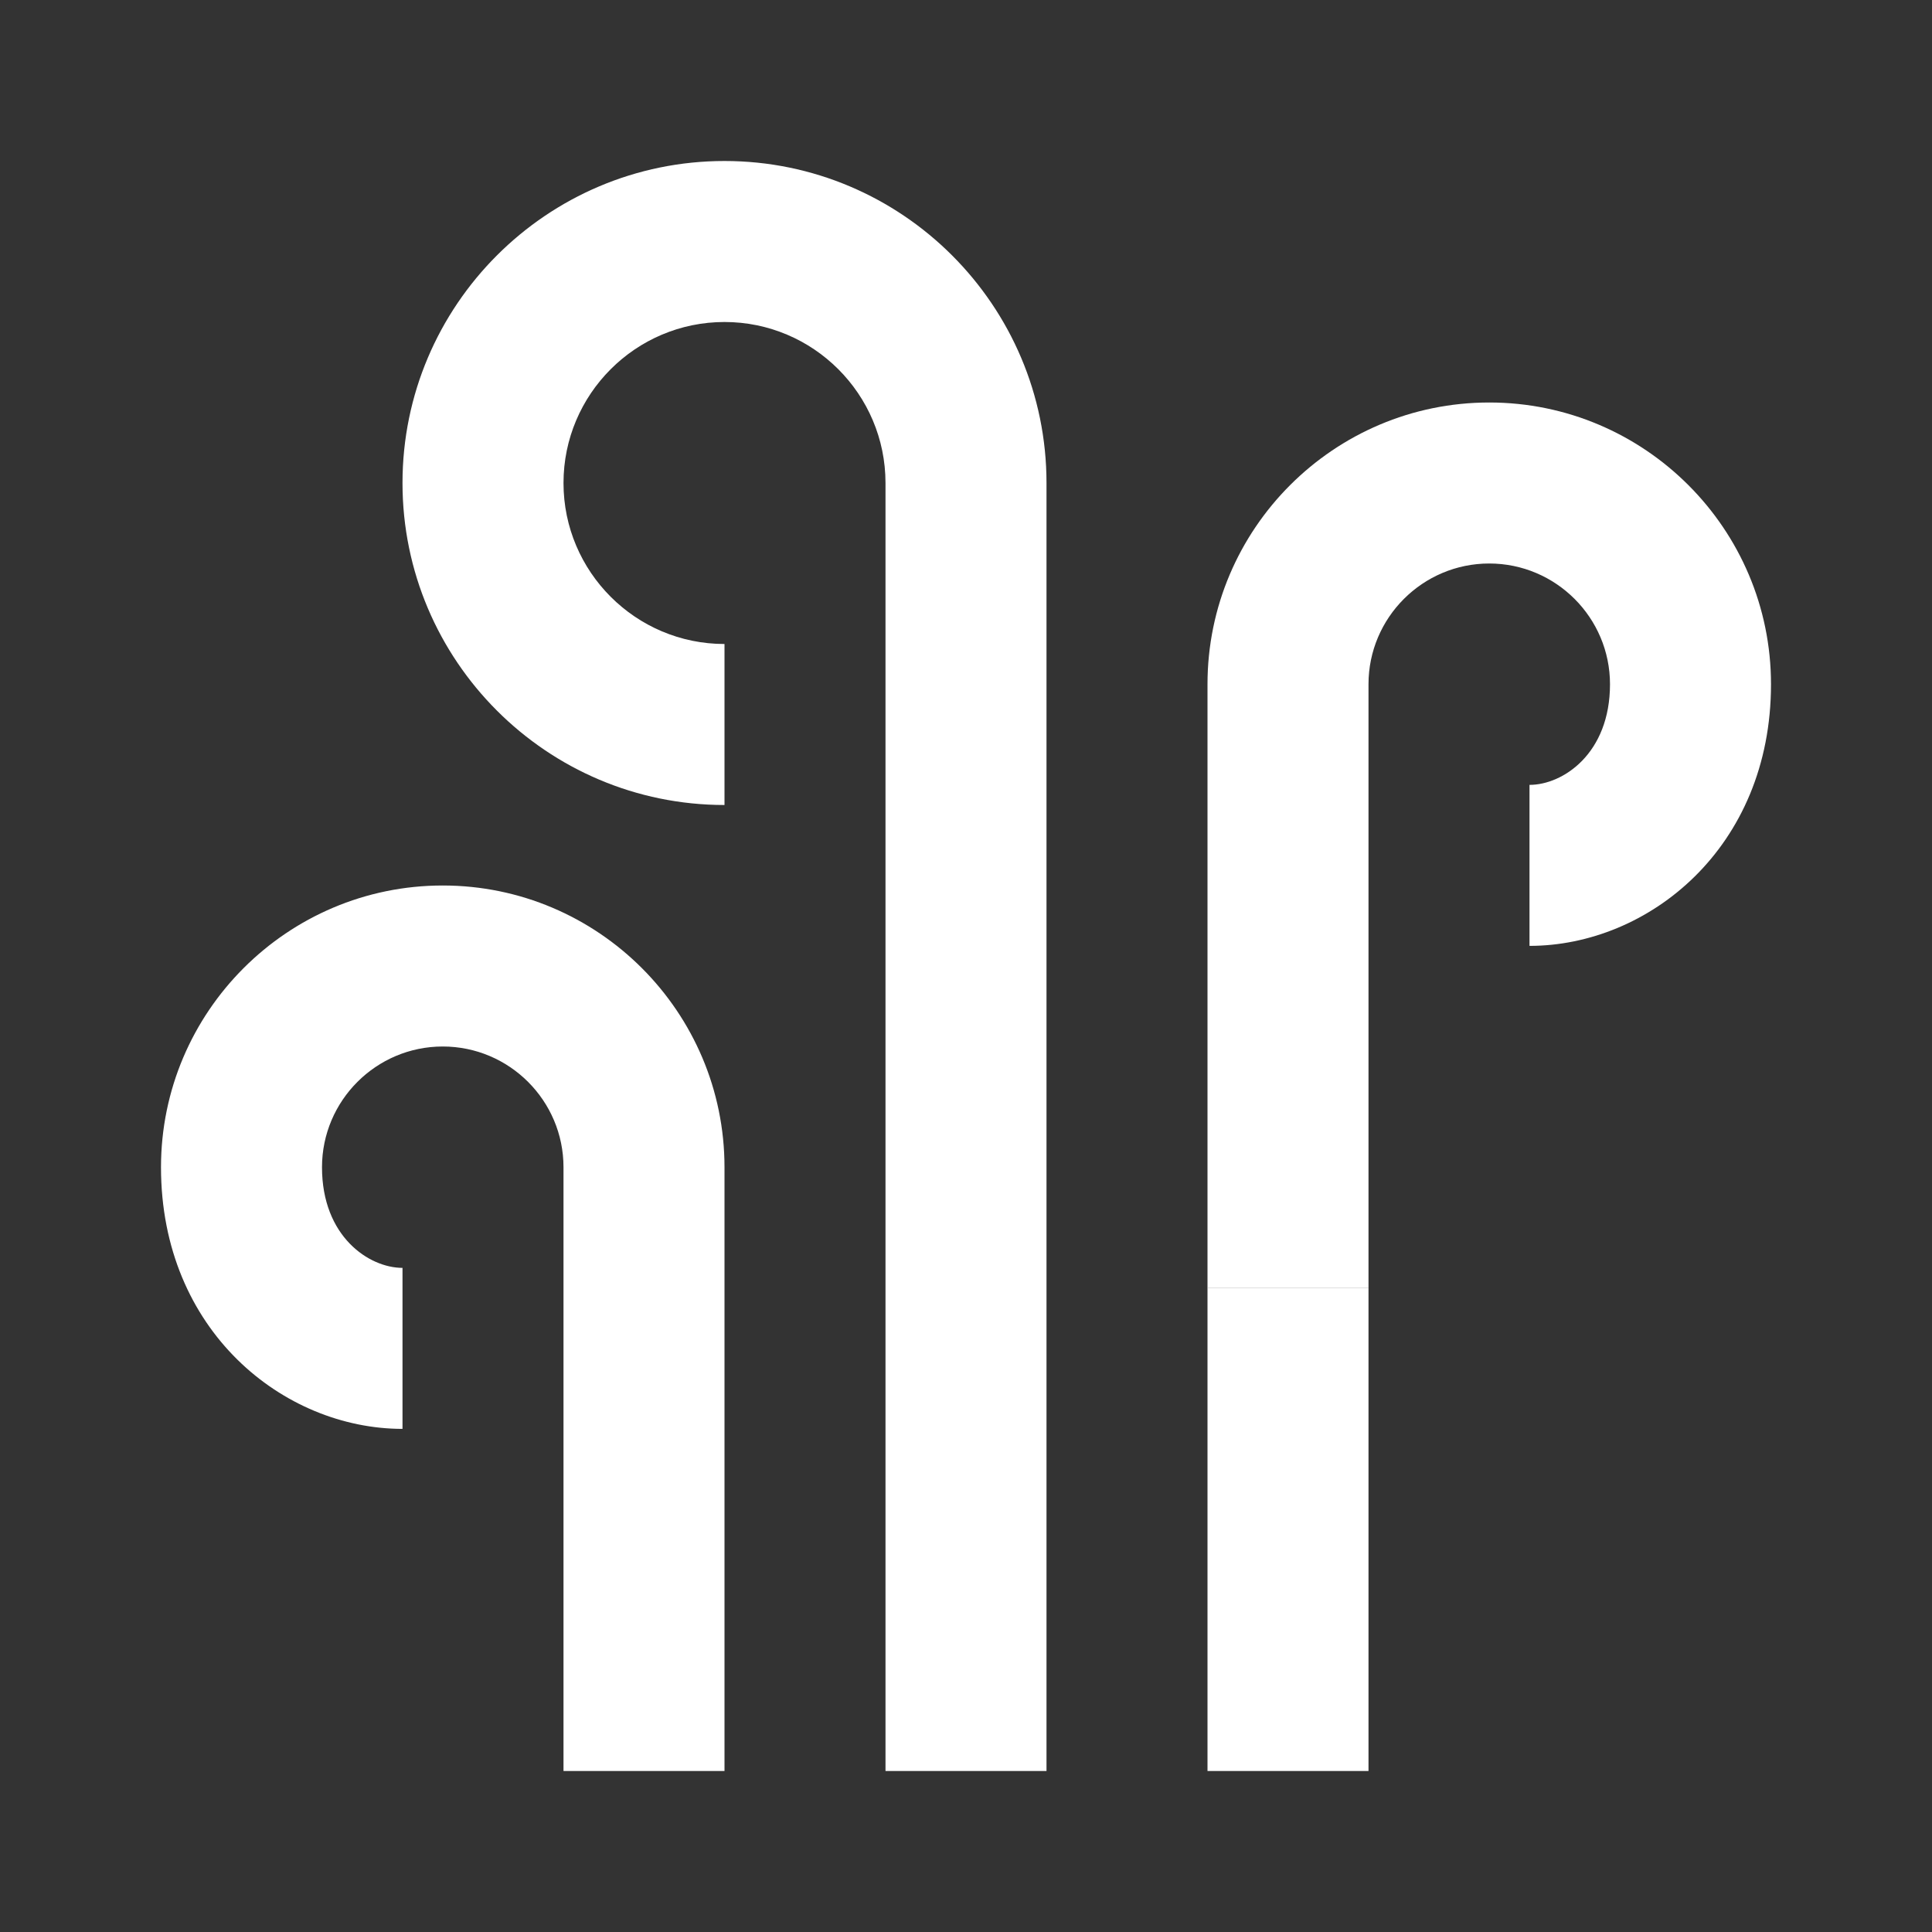 <?xml version="1.0" encoding="UTF-8" standalone="no"?>
<svg
   viewBox="0 0 24 24"
   fill="#ffffff"
   width="24"
   height="24"
   version="1.1"
   id="svg2"
   sodipodi:docname="bx-wind.svg"
   xmlns:inkscape="http://www.inkscape.org/namespaces/inkscape"
   xmlns:sodipodi="http://sodipodi.sourceforge.net/DTD/sodipodi-0.dtd"
   xmlns="http://www.w3.org/2000/svg"
   xmlns:svg="http://www.w3.org/2000/svg">
  <rect x="0" y="0" width="24" height="24" fill="#333333" stroke="none"/>
  <defs
     id="defs2" />
  <sodipodi:namedview
     id="namedview2"
     pagecolor="#505050"
     bordercolor="#ffffff"
     borderopacity="1"
     inkscape:showpageshadow="0"
     inkscape:pageopacity="0"
     inkscape:pagecheckerboard="1"
     inkscape:deskcolor="#505050" />
  <path
     d="M 5.5,11 C 3.57,11 2,12.57 2,14.5 c 0,2.034 1.525,3.25 3,3.25 v -2 C 4.585,15.75 4,15.362 4,14.5 4,13.673 4.673,13 5.5,13 6.327,13 7,13.673 7,14.5 V 22 H 9 V 14.5 C 9,12.57 7.43,11 5.5,11 Z M 15,8.5 V 16 h 2 V 8.5 C 17,7.673 17.673,7 18.5,7 19.327,7 20,7.673 20,8.5 20,9.362 19.415,9.75 19,9.75 v 2 c 1.475,0 3,-1.216 3,-3.25 C 22,6.57 20.43,5 18.5,5 16.57,5 15,6.57 15,8.5 Z"
     id="path1"
     sodipodi:nodetypes="ssccsssccsssccsssccsss" />
  <path
     d="m 5,6 c 0,2.206 1.794,4 4,4 V 8 C 7.897,8 7,7.103 7,6 7,4.897 7.897,4 9,4 c 1.103,0 2,0.897 2,2 v 16 h 2 V 6 C 13,3.794 11.206,2 9,2 6.794,2 5,3.794 5,6 Z m 10,16 v -6.002 h 2 V 22 Z"
     id="path2"
     sodipodi:nodetypes="sccsssccsssccccc" />
</svg>
